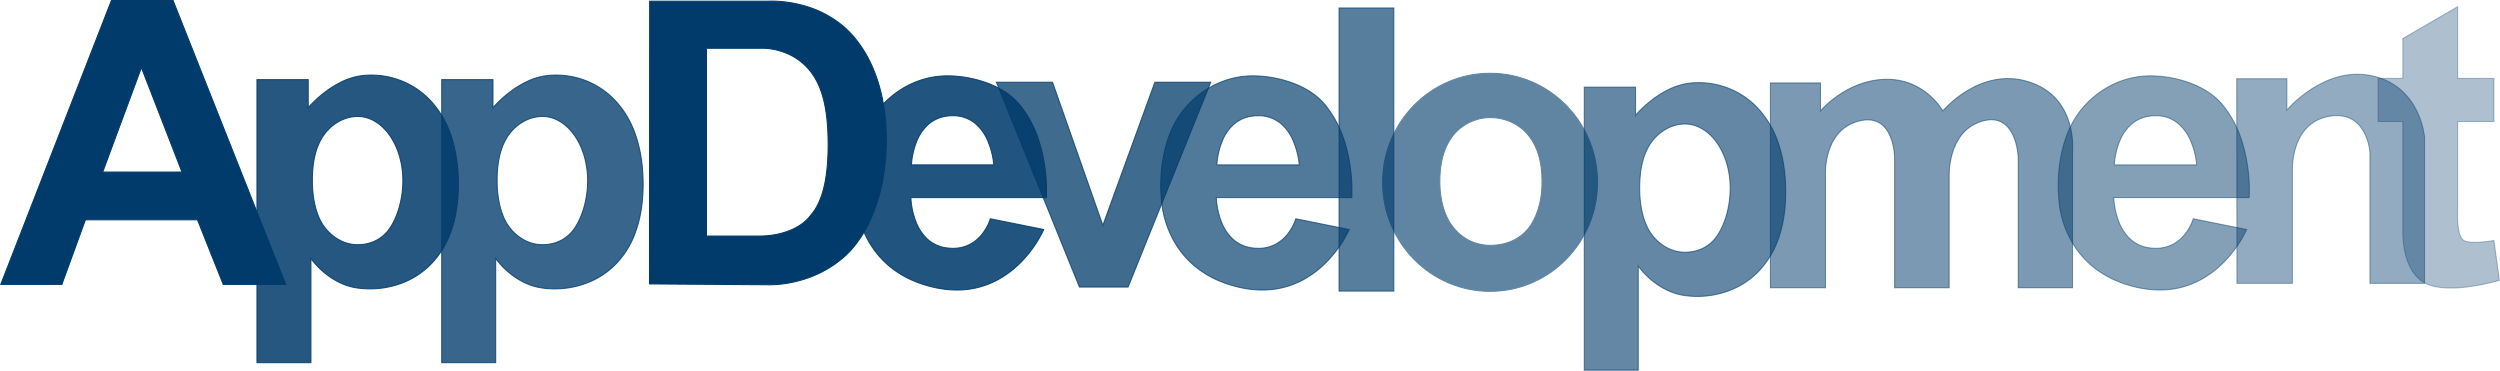 <svg xmlns="http://www.w3.org/2000/svg" width="2362.07" height="350.258" viewBox="0 0 2362.07 350.258">
  <g id="appdevlop" transform="translate(-6344.137 -14776.251)">
    <path id="Exclusion_14" data-name="Exclusion 14" d="M51.012,271.689H0V4.277H48.453V30.783a.232.232,0,0,1,.035-.045,108.506,108.506,0,0,1,15.066-14.09A92.349,92.349,0,0,1,80.072,6.325a61.349,61.349,0,0,1,20.4-5.957C102.961.124,105.5,0,108.009,0a77.1,77.1,0,0,1,29.022,5.619,75.735,75.735,0,0,1,26.326,17.826,89.034,89.034,0,0,1,19.224,31.488c4.963,13.558,7.559,29.238,7.715,46.6.158,17.477-2.227,33.15-7.089,46.583a83.778,83.778,0,0,1-19.065,30.826,76.054,76.054,0,0,1-27.481,17.706,85.7,85.7,0,0,1-29.856,5.356,84.035,84.035,0,0,1-12.957-1c-13.854-2.165-24.763-9.578-31.475-15.416a72.831,72.831,0,0,1-11.361-12.272v98.366Zm44.1-232.583c-14.021,0-27.771,8.885-35.031,22.635-5.2,9.814-7.721,22.222-7.721,37.933,0,17.723,3.926,33.359,10.771,42.9A43.485,43.485,0,0,0,77.9,155.8a36.508,36.508,0,0,0,17.216,4.444c12.962,0,23.862-5.674,30.693-15.978,7.551-11.364,12.06-28.033,12.06-44.589C137.866,66.276,118.688,39.106,95.114,39.106Z" transform="translate(6761.48 14847.197)" fill="#003b6b" stroke="#003b6b" stroke-width="1" opacity="0.782"/>
    <path id="Path_143" data-name="Path 143" d="M7227.63,14808.424l51.8-30.033v67.75h34.27v40.723h-34.27v85.121s-1.228,23.264,5.815,27.252,28.454,0,28.454,0l5.2,37.668s-46.851,14.285-69.667,2.939-21.6-48.326-21.6-48.326v-104.654h-23.288v-40.723h23.288Z" transform="translate(1386.756 4.206)" fill="#003b6b" stroke="#003b6b" stroke-width="1" opacity="0.319"/>
    <path id="Exclusion_17" data-name="Exclusion 17" d="M51.012,271.689H0V4.277H48.453V30.783a.232.232,0,0,1,.035-.045,108.506,108.506,0,0,1,15.066-14.09A92.349,92.349,0,0,1,80.072,6.325a61.349,61.349,0,0,1,20.4-5.957C102.961.124,105.5,0,108.009,0a77.1,77.1,0,0,1,29.022,5.619,75.735,75.735,0,0,1,26.326,17.826,89.034,89.034,0,0,1,19.224,31.488c4.963,13.558,7.559,29.238,7.715,46.6.158,17.477-2.227,33.15-7.089,46.583a83.778,83.778,0,0,1-19.065,30.826,76.054,76.054,0,0,1-27.481,17.706,85.7,85.7,0,0,1-29.856,5.356,84.035,84.035,0,0,1-12.957-1c-13.854-2.165-24.763-9.578-31.475-15.416a72.831,72.831,0,0,1-11.361-12.272v98.366Zm44.1-232.583c-14.021,0-27.771,8.885-35.031,22.635-5.2,9.814-7.721,22.222-7.721,37.933,0,17.723,3.926,33.359,10.771,42.9A43.485,43.485,0,0,0,77.9,155.8a36.508,36.508,0,0,0,17.216,4.444c12.962,0,23.862-5.674,30.693-15.978,7.551-11.364,12.06-28.033,12.06-44.589C137.866,66.276,118.688,39.106,95.114,39.106Z" transform="translate(6586.905 14847.197)" fill="#003b6b" stroke="#003b6b" stroke-width="1" opacity="0.852"/>
    <path id="Exclusion_18" data-name="Exclusion 18" d="M269.216,268.228h-.005l-59.006,0L185.868,207.2H79.96l-22.243,61.02H0L104.525,0H162.79L269.214,268.223ZM132.883,63.325h0l-36.608,98.77h74.961l-38.353-98.77Z" transform="translate(6344.869 14776.751)" fill="#003b6b" stroke="#003b6b" stroke-width="1"/>
    <path id="Path_148" data-name="Path 148" d="M7145.827,14800.536l.24,193.359h52.364v-105.461s-2.5-45.225,34.022-52.217,39.244,33.754,39.244,33.754V14993.9h51.633v-138.018s-3.526-47.781-49.121-58-80.979,32.25-80.979,32.25v-29.6Z" transform="translate(1311.615 50.087)" fill="#003b6b" stroke="#003b6b" stroke-width="1" opacity="0.429"/>
    <path id="Exclusion_19" data-name="Exclusion 19" d="M95.963,202.38h0a98.274,98.274,0,0,1-21.534-2.494c-16.741-3.774-31.047-10.582-42.519-20.234A85.906,85.906,0,0,1,9.925,151.269a94.174,94.174,0,0,1-9.454-36.21A139.264,139.264,0,0,1,.545,90.873C1.632,78.009,4.929,59.19,14.468,42.6A83.972,83.972,0,0,1,26.89,26.147,87.9,87.9,0,0,1,43.639,12.592,82.061,82.061,0,0,1,87.015,0c1.122,0,2.261.024,3.386.071a110.072,110.072,0,0,1,38.736,8.5c11.624,5.031,21.066,12.033,27.305,20.249A98.716,98.716,0,0,1,171.9,56.86a141.741,141.741,0,0,1,6.957,28.025,155.3,155.3,0,0,1,1.607,30.174H52.5a72.9,72.9,0,0,0,4.475,21.953,45.137,45.137,0,0,0,9.96,16.086,32.86,32.86,0,0,0,18.989,9.4,44.686,44.686,0,0,0,6.353.471,34.113,34.113,0,0,0,17.1-4.361,36.726,36.726,0,0,0,10.847-9.595,46.058,46.058,0,0,0,7.349-13.956L178.067,145.2l-.008.028A111.714,111.714,0,0,1,158.7,173.789a93.447,93.447,0,0,1-25.512,19.657A80.493,80.493,0,0,1,95.963,202.38ZM92.063,37.7c-.309,0-.618,0-.931.01-8.377.185-15.592,2.739-21.447,7.591A41.583,41.583,0,0,0,58.308,61.215a71.089,71.089,0,0,0-5.281,22.892h77.815a75.167,75.167,0,0,0-5.949-23.2,43.03,43.03,0,0,0-11.65-15.951A32.525,32.525,0,0,0,92.063,37.7Z" transform="translate(8288.788 14847.901)" fill="#003b6b" stroke="#003b6b" stroke-width="1" opacity="0.483"/>
    <path id="Path_151" data-name="Path 151" d="M6993.169,14800.6v193.48h52.016v-105.32s-2.954-42.795,31.01-52,34.3,34.1,34.3,34.1v123.225h51.578v-105.32s-1.873-42.268,30.946-52,34.274,34.1,34.274,34.1v123.225h51.291v-129.422s5.112-50.422-41.216-65.109-81.3,27.463-81.3,27.463-16.783-30.672-54.183-29.869-61.4,29.869-61.4,29.869V14800.6Z" transform="translate(1023.707 54.015)" fill="#003b6b" stroke="#003b6b" stroke-width="1" opacity="0.519"/>
    <path id="Exclusion_20" data-name="Exclusion 20" d="M51.012,271.689H0V4.277H48.453V30.783a.232.232,0,0,1,.035-.045,108.506,108.506,0,0,1,15.066-14.09A92.349,92.349,0,0,1,80.072,6.325a61.349,61.349,0,0,1,20.4-5.957C102.961.124,105.5,0,108.009,0a77.1,77.1,0,0,1,29.022,5.619,75.735,75.735,0,0,1,26.326,17.826,89.034,89.034,0,0,1,19.224,31.488c4.963,13.558,7.559,29.238,7.715,46.6.158,17.477-2.227,33.15-7.089,46.583a83.778,83.778,0,0,1-19.065,30.826,76.054,76.054,0,0,1-27.481,17.706,85.7,85.7,0,0,1-29.856,5.356,84.035,84.035,0,0,1-12.957-1c-13.854-2.165-24.763-9.578-31.475-15.416a72.831,72.831,0,0,1-11.361-12.272v98.366Zm44.1-232.583c-14.021,0-27.771,8.885-35.031,22.635-5.2,9.814-7.721,22.222-7.721,37.933,0,17.723,3.926,33.359,10.771,42.9A43.485,43.485,0,0,0,77.9,155.8a36.508,36.508,0,0,0,17.216,4.444c12.962,0,23.862-5.674,30.693-15.978,7.551-11.364,12.06-28.033,12.06-44.589C137.866,66.276,118.688,39.106,95.114,39.106Z" transform="translate(7840.999 14854.32)" fill="#003b6b" stroke="#003b6b" stroke-width="1" opacity="0.61"/>
    <g id="Exclusion_21" data-name="Exclusion 21" transform="translate(7650 14845)" fill="#003b6b" opacity="0.624">
      <path d="M 102.002 206.5 C 88.3 206.5 75.008 203.777 62.495 198.407 C 50.409 193.22 39.554 185.794 30.232 176.335 C 20.909 166.876 13.59 155.86 8.477 143.595 C 3.184 130.896 0.5 117.406 0.5 103.5 C 0.5 89.594 3.184 76.104 8.477 63.405 C 13.59 51.14 20.909 40.124 30.232 30.665 C 39.554 21.206 50.409 13.78 62.495 8.593 C 75.008 3.223 88.3 0.5 102.002 0.5 C 115.703 0.5 128.995 3.223 141.507 8.593 C 153.593 13.78 164.448 21.206 173.77 30.665 C 183.092 40.124 190.411 51.14 195.523 63.405 C 200.816 76.104 203.5 89.594 203.5 103.5 C 203.5 117.406 200.816 130.896 195.523 143.595 C 190.411 155.86 183.092 166.876 173.77 176.335 C 164.448 185.794 153.593 193.22 141.507 198.407 C 128.995 203.777 115.703 206.5 102.002 206.5 Z M 101.849 42.329 C 101.545 42.329 101.235 42.331 100.93 42.337 C 88.902 42.546 76.534 48.272 68.651 57.28 C 63.539 63.101 59.765 70.289 57.436 78.642 C 55.332 86.19 54.35 94.896 54.519 104.521 C 54.795 120.185 58.655 134.078 65.388 143.64 C 74.194 156.187 87.326 163.097 102.367 163.097 C 102.653 163.097 102.942 163.095 103.228 163.09 C 110.882 162.958 118.241 161.237 124.51 158.113 C 131.269 154.744 136.714 149.868 140.693 143.621 C 144.318 137.946 147.051 131.34 148.818 123.989 C 150.474 117.094 151.246 109.713 151.111 102.05 C 151.116 84.644 147.077 70.56 139.105 60.185 C 130.278 48.67 117.046 42.328 101.849 42.329 Z" stroke="none"/>
      <path d="M 102.002 206 C 115.635 206 128.86 203.291 141.31 197.948 C 153.336 192.786 164.138 185.397 173.413 175.984 C 182.69 166.57 189.974 155.608 195.062 143.402 C 200.329 130.765 203 117.34 203 103.5 C 203 89.66 200.329 76.235 195.062 63.598 C 189.974 51.392 182.69 40.43 173.413 31.016 C 164.138 21.604 153.336 14.214 141.31 9.052 C 128.86 3.709 115.635 1 102.002 1 C 88.368 1 75.143 3.709 62.693 9.052 C 50.666 14.214 39.864 21.604 30.588 31.016 C 21.311 40.43 14.027 51.391 8.939 63.598 C 3.671 76.235 1 89.66 1 103.5 C 1 117.34 3.671 130.765 8.939 143.402 C 14.027 155.609 21.311 166.57 30.588 175.984 C 39.864 185.396 50.666 192.786 62.693 197.948 C 75.143 203.291 88.368 206 102.002 206 M 101.849 41.829 L 101.849 41.829 C 101.849 41.829 101.849 41.829 101.849 41.829 L 101.849 41.829 C 117.205 41.828 130.578 48.24 139.502 59.881 C 147.542 70.343 151.616 84.53 151.611 102.046 C 151.746 109.749 150.97 117.171 149.304 124.105 C 147.525 131.511 144.769 138.168 141.115 143.89 C 137.086 150.215 131.574 155.15 124.733 158.56 C 118.398 161.717 110.964 163.456 103.237 163.589 C 102.948 163.595 102.656 163.597 102.367 163.597 C 87.159 163.597 73.881 156.611 64.979 143.928 C 58.189 134.285 54.297 120.293 54.019 104.529 C 53.85 94.857 54.837 86.102 56.954 78.508 C 59.304 70.082 63.113 62.828 68.275 56.95 C 76.247 47.839 88.757 42.048 100.921 41.837 C 101.23 41.831 101.542 41.829 101.849 41.829 M 102.002 207 C 88.232 207 74.873 204.264 62.298 198.867 C 50.152 193.654 39.243 186.191 29.876 176.686 C 20.508 167.181 13.153 156.112 8.016 143.787 C 2.697 131.027 0 117.473 0 103.5 C 0 89.527 2.697 75.973 8.016 63.213 C 13.153 50.888 20.508 39.819 29.876 30.314 C 39.243 20.809 50.152 13.346 62.298 8.133 C 74.873 2.737 88.232 0 102.002 0 C 115.772 0 129.13 2.737 141.704 8.133 C 153.85 13.346 164.759 20.809 174.126 30.314 C 183.493 39.819 190.847 50.888 195.985 63.213 C 201.303 75.973 204 89.527 204 103.5 C 204 117.473 201.303 131.027 195.985 143.787 C 190.847 156.112 183.493 167.181 174.126 176.686 C 164.759 186.191 153.85 193.654 141.704 198.867 C 129.13 204.264 115.772 207 102.002 207 Z M 101.849 42.829 C 101.546 42.829 101.242 42.831 100.939 42.836 C 89.048 43.043 76.82 48.704 69.028 57.609 C 63.964 63.374 60.226 70.496 57.918 78.777 C 55.826 86.277 54.851 94.936 55.019 104.512 C 55.293 120.078 59.121 133.871 65.797 143.352 C 74.507 155.762 87.494 162.597 102.367 162.597 C 102.651 162.597 102.935 162.595 103.219 162.59 C 110.799 162.459 118.084 160.756 124.287 157.665 C 130.964 154.338 136.341 149.522 140.271 143.352 C 143.866 137.723 146.578 131.169 148.331 123.872 C 149.979 117.017 150.745 109.676 150.611 102.055 C 150.617 84.76 146.613 70.775 138.709 60.49 C 129.978 49.101 116.887 42.828 101.849 42.829 Z" stroke="none" fill="#003b6b"/>
    </g>
    <path id="Path_155" data-name="Path 155" d="M6836.764,14776.727v267.512h51.809v-267.512Z" transform="translate(772.511 7.056)" fill="#003b6b" stroke="#003b6b" stroke-width="1" opacity="0.66"/>
    <path id="Exclusion_22" data-name="Exclusion 22" d="M95.963,202.38h0a98.274,98.274,0,0,1-21.534-2.494c-16.741-3.774-31.047-10.582-42.519-20.234A85.906,85.906,0,0,1,9.925,151.269a94.174,94.174,0,0,1-9.454-36.21A139.264,139.264,0,0,1,.545,90.873C1.632,78.009,4.929,59.19,14.468,42.6A83.972,83.972,0,0,1,26.89,26.147,87.9,87.9,0,0,1,43.639,12.592,82.061,82.061,0,0,1,87.015,0c1.122,0,2.261.024,3.386.071a110.072,110.072,0,0,1,38.736,8.5c11.624,5.031,21.066,12.033,27.305,20.249A98.716,98.716,0,0,1,171.9,56.86a141.741,141.741,0,0,1,6.957,28.025,155.3,155.3,0,0,1,1.607,30.174H52.5a72.9,72.9,0,0,0,4.475,21.953,45.137,45.137,0,0,0,9.96,16.086,32.86,32.86,0,0,0,18.989,9.4,44.686,44.686,0,0,0,6.353.471,34.113,34.113,0,0,0,17.1-4.361,36.726,36.726,0,0,0,10.847-9.595,46.058,46.058,0,0,0,7.349-13.956L178.067,145.2l-.008.028A111.714,111.714,0,0,1,158.7,173.789a93.447,93.447,0,0,1-25.512,19.657A80.493,80.493,0,0,1,95.963,202.38ZM92.063,37.7c-.309,0-.618,0-.931.01-8.377.185-15.592,2.739-21.447,7.591A41.583,41.583,0,0,0,58.308,61.215a71.089,71.089,0,0,0-5.281,22.892h77.815a75.167,75.167,0,0,0-5.949-23.2,43.03,43.03,0,0,0-11.65-15.951A32.525,32.525,0,0,0,92.063,37.7Z" transform="translate(7440.85 14847.901)" fill="#003b6b" stroke="#003b6b" stroke-width="1" opacity="0.681"/>
    <path id="Path_158" data-name="Path 158" d="M6712.911,14797.41l78.431,193.559h45.96l78.137-193.559H6862.63l-49.144,135.164-47.57-135.164Z" transform="translate(572.678 56.511)" fill="#003b6b" stroke="#003b6b" stroke-width="1" opacity="0.752"/>
    <path id="Exclusion_23" data-name="Exclusion 23" d="M95.963,202.38h0a98.274,98.274,0,0,1-21.534-2.494c-16.741-3.774-31.047-10.582-42.519-20.234A85.906,85.906,0,0,1,9.925,151.269a94.174,94.174,0,0,1-9.454-36.21A139.264,139.264,0,0,1,.545,90.873C1.632,78.009,4.929,59.19,14.468,42.6A83.972,83.972,0,0,1,26.89,26.147,87.9,87.9,0,0,1,43.639,12.592,82.061,82.061,0,0,1,87.015,0c1.122,0,2.261.024,3.386.071a110.072,110.072,0,0,1,38.736,8.5c11.624,5.031,21.066,12.033,27.305,20.249A98.716,98.716,0,0,1,171.9,56.86a141.741,141.741,0,0,1,6.957,28.025,155.3,155.3,0,0,1,1.607,30.174H52.5a72.9,72.9,0,0,0,4.475,21.953,45.137,45.137,0,0,0,9.96,16.086,32.86,32.86,0,0,0,18.989,9.4,44.686,44.686,0,0,0,6.353.471,34.113,34.113,0,0,0,17.1-4.361,36.726,36.726,0,0,0,10.847-9.595,46.058,46.058,0,0,0,7.349-13.956L178.067,145.2l-.008.028A111.714,111.714,0,0,1,158.7,173.789a93.447,93.447,0,0,1-25.512,19.657A80.493,80.493,0,0,1,95.963,202.38ZM92.063,37.7c-.309,0-.618,0-.931.01-8.377.185-15.592,2.739-21.447,7.591A41.583,41.583,0,0,0,58.308,61.215a71.089,71.089,0,0,0-5.281,22.892h77.815a75.167,75.167,0,0,0-5.949-23.2,43.03,43.03,0,0,0-11.65-15.951A32.525,32.525,0,0,0,92.063,37.7Z" transform="translate(7152.265 14847.901)" fill="#003b6b" stroke="#003b6b" stroke-width="1" opacity="0.87"/>
    <path id="Exclusion_24" data-name="Exclusion 24" d="M113.738,268.042h0c-1.066,0-1.659-.028-1.683-.029L0,267.186.16.085H112.054c.012,0,1.25-.085,3.377-.085a114.968,114.968,0,0,1,28.19,3.725,98.192,98.192,0,0,1,39.765,20.313c11.8,10.135,21.683,24.409,28.567,41.279,7.667,18.787,11.637,40.365,11.8,64.135a209.554,209.554,0,0,1-2.946,37.028,170.351,170.351,0,0,1-8.546,31.607c-7.062,18.514-17.046,33.729-28.874,44a105.189,105.189,0,0,1-42.444,22.15A109.787,109.787,0,0,1,113.738,268.042Zm-59.92-223.5h0V221.971h51.855a79.131,79.131,0,0,0,18.818-2.6c12.321-3.238,21.657-8.929,27.747-16.916,11.18-12.6,16.594-34.57,16.552-67.157-.039-29.757-4.338-50.235-13.531-64.444a55.785,55.785,0,0,0-28.107-22.5,61.23,61.23,0,0,0-20.479-3.831c-.759,0-1.187.024-1.191.024H53.818Z" transform="translate(6957.799 14777.3)" fill="#003b6b" stroke="#003b6b" stroke-width="1"/>
  </g>
</svg>
